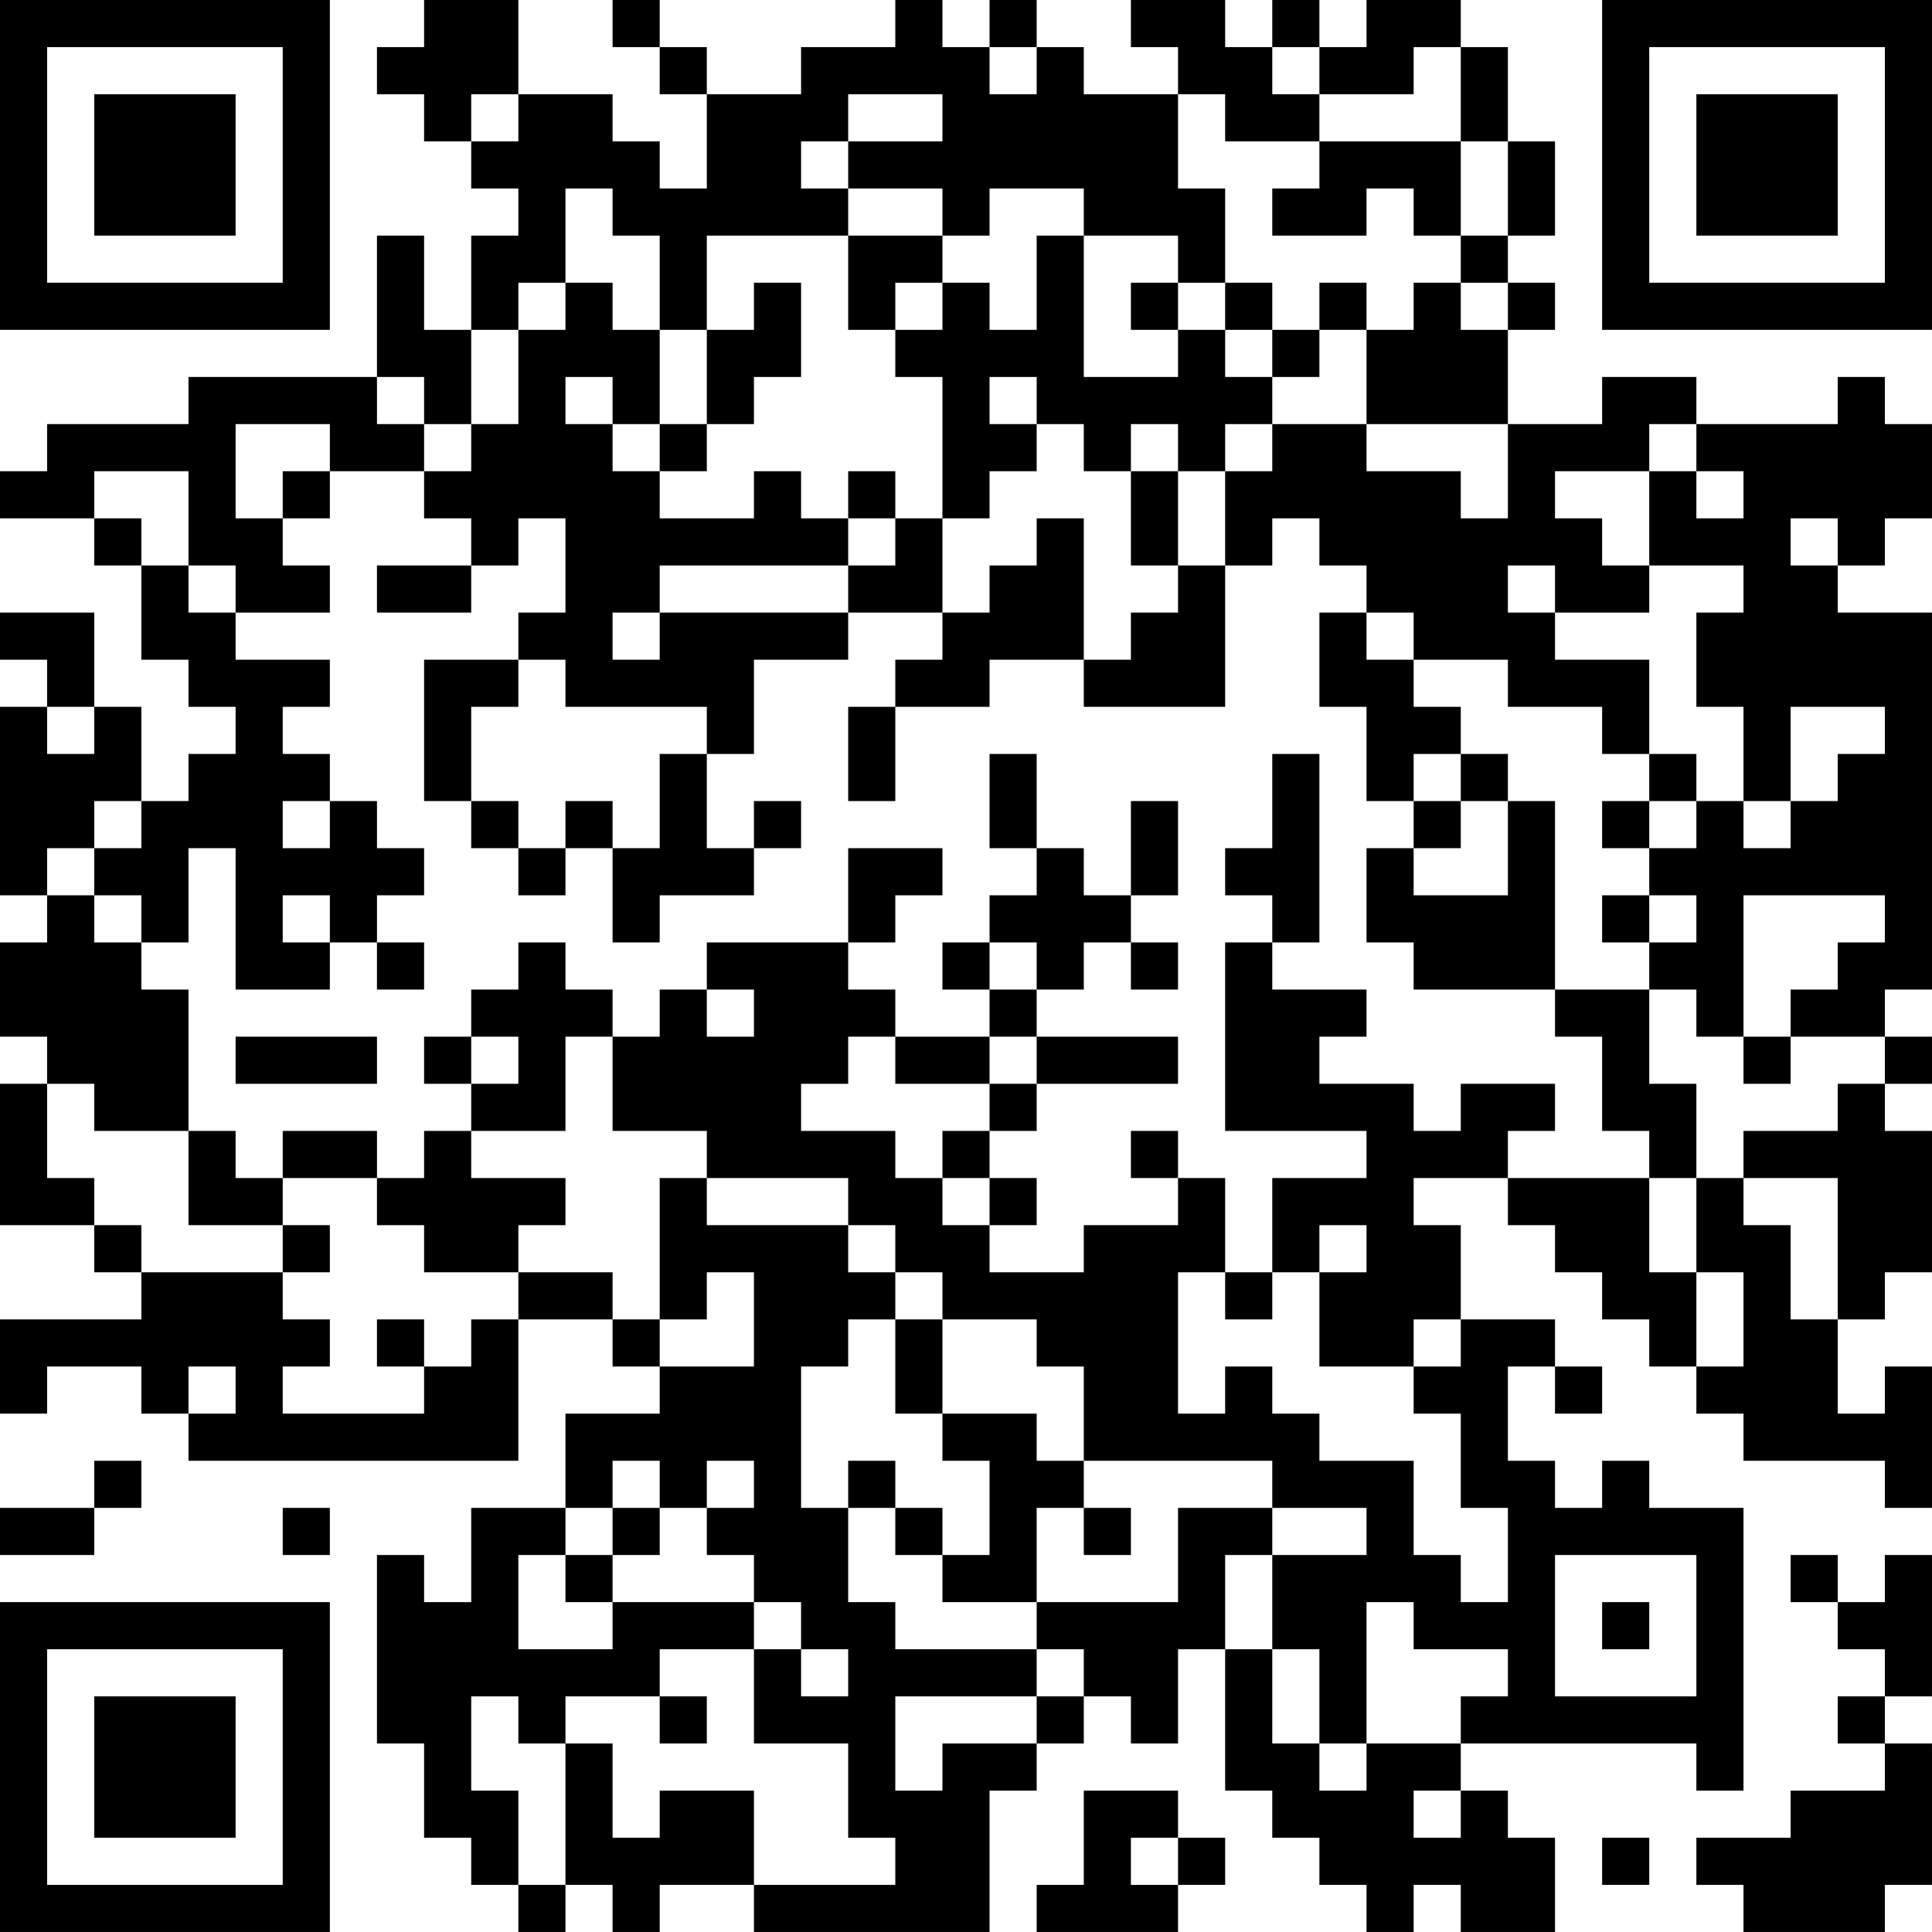 <?xml version="1.0" encoding="UTF-8"?>
<svg xmlns="http://www.w3.org/2000/svg" version="1.1" width="200" height="200" viewBox="0 0 200 200"><rect x="0" y="0" width="200" height="200" fill="#ffffff"/><g transform="scale(4.878)"><g transform="translate(0,0)"><path fill-rule="evenodd" d="M9 0L9 1L8 1L8 2L9 2L9 3L10 3L10 4L11 4L11 5L10 5L10 7L9 7L9 5L8 5L8 8L4 8L4 9L1 9L1 10L0 10L0 11L2 11L2 12L3 12L3 14L4 14L4 15L5 15L5 16L4 16L4 17L3 17L3 15L2 15L2 13L0 13L0 14L1 14L1 15L0 15L0 19L1 19L1 20L0 20L0 22L1 22L1 23L0 23L0 26L2 26L2 27L3 27L3 28L0 28L0 30L1 30L1 29L3 29L3 30L4 30L4 31L11 31L11 28L13 28L13 29L14 29L14 30L12 30L12 32L10 32L10 34L9 34L9 33L8 33L8 37L9 37L9 39L10 39L10 40L11 40L11 41L12 41L12 40L13 40L13 41L14 41L14 40L16 40L16 41L21 41L21 38L22 38L22 37L23 37L23 36L24 36L24 37L25 37L25 35L26 35L26 38L27 38L27 39L28 39L28 40L29 40L29 41L30 41L30 40L31 40L31 41L33 41L33 39L32 39L32 38L31 38L31 37L36 37L36 38L37 38L37 32L35 32L35 31L34 31L34 32L33 32L33 31L32 31L32 29L33 29L33 30L34 30L34 29L33 29L33 28L31 28L31 26L30 26L30 25L32 25L32 26L33 26L33 27L34 27L34 28L35 28L35 29L36 29L36 30L37 30L37 31L40 31L40 32L41 32L41 29L40 29L40 30L39 30L39 28L40 28L40 27L41 27L41 24L40 24L40 23L41 23L41 22L40 22L40 21L41 21L41 13L39 13L39 12L40 12L40 11L41 11L41 9L40 9L40 8L39 8L39 9L36 9L36 8L34 8L34 9L32 9L32 7L33 7L33 6L32 6L32 5L33 5L33 3L32 3L32 1L31 1L31 0L29 0L29 1L28 1L28 0L27 0L27 1L26 1L26 0L24 0L24 1L25 1L25 2L23 2L23 1L22 1L22 0L21 0L21 1L20 1L20 0L19 0L19 1L17 1L17 2L15 2L15 1L14 1L14 0L13 0L13 1L14 1L14 2L15 2L15 4L14 4L14 3L13 3L13 2L11 2L11 0ZM21 1L21 2L22 2L22 1ZM27 1L27 2L28 2L28 3L26 3L26 2L25 2L25 4L26 4L26 6L25 6L25 5L23 5L23 4L21 4L21 5L20 5L20 4L18 4L18 3L20 3L20 2L18 2L18 3L17 3L17 4L18 4L18 5L15 5L15 7L14 7L14 5L13 5L13 4L12 4L12 6L11 6L11 7L10 7L10 9L9 9L9 8L8 8L8 9L9 9L9 10L7 10L7 9L5 9L5 11L6 11L6 12L7 12L7 13L5 13L5 12L4 12L4 10L2 10L2 11L3 11L3 12L4 12L4 13L5 13L5 14L7 14L7 15L6 15L6 16L7 16L7 17L6 17L6 18L7 18L7 17L8 17L8 18L9 18L9 19L8 19L8 20L7 20L7 19L6 19L6 20L7 20L7 21L5 21L5 18L4 18L4 20L3 20L3 19L2 19L2 18L3 18L3 17L2 17L2 18L1 18L1 19L2 19L2 20L3 20L3 21L4 21L4 24L2 24L2 23L1 23L1 25L2 25L2 26L3 26L3 27L6 27L6 28L7 28L7 29L6 29L6 30L9 30L9 29L10 29L10 28L11 28L11 27L13 27L13 28L14 28L14 29L16 29L16 27L15 27L15 28L14 28L14 25L15 25L15 26L18 26L18 27L19 27L19 28L18 28L18 29L17 29L17 32L18 32L18 34L19 34L19 35L22 35L22 36L19 36L19 38L20 38L20 37L22 37L22 36L23 36L23 35L22 35L22 34L25 34L25 32L27 32L27 33L26 33L26 35L27 35L27 37L28 37L28 38L29 38L29 37L31 37L31 36L32 36L32 35L30 35L30 34L29 34L29 37L28 37L28 35L27 35L27 33L29 33L29 32L27 32L27 31L23 31L23 29L22 29L22 28L20 28L20 27L19 27L19 26L18 26L18 25L15 25L15 24L13 24L13 22L14 22L14 21L15 21L15 22L16 22L16 21L15 21L15 20L18 20L18 21L19 21L19 22L18 22L18 23L17 23L17 24L19 24L19 25L20 25L20 26L21 26L21 27L23 27L23 26L25 26L25 25L26 25L26 27L25 27L25 30L26 30L26 29L27 29L27 30L28 30L28 31L30 31L30 33L31 33L31 34L32 34L32 32L31 32L31 30L30 30L30 29L31 29L31 28L30 28L30 29L28 29L28 27L29 27L29 26L28 26L28 27L27 27L27 25L29 25L29 24L26 24L26 20L27 20L27 21L29 21L29 22L28 22L28 23L30 23L30 24L31 24L31 23L33 23L33 24L32 24L32 25L35 25L35 27L36 27L36 29L37 29L37 27L36 27L36 25L37 25L37 26L38 26L38 28L39 28L39 25L37 25L37 24L39 24L39 23L40 23L40 22L38 22L38 21L39 21L39 20L40 20L40 19L37 19L37 22L36 22L36 21L35 21L35 20L36 20L36 19L35 19L35 18L36 18L36 17L37 17L37 18L38 18L38 17L39 17L39 16L40 16L40 15L38 15L38 17L37 17L37 15L36 15L36 13L37 13L37 12L35 12L35 10L36 10L36 11L37 11L37 10L36 10L36 9L35 9L35 10L33 10L33 11L34 11L34 12L35 12L35 13L33 13L33 12L32 12L32 13L33 13L33 14L35 14L35 16L34 16L34 15L32 15L32 14L30 14L30 13L29 13L29 12L28 12L28 11L27 11L27 12L26 12L26 10L27 10L27 9L29 9L29 10L31 10L31 11L32 11L32 9L29 9L29 7L30 7L30 6L31 6L31 7L32 7L32 6L31 6L31 5L32 5L32 3L31 3L31 1L30 1L30 2L28 2L28 1ZM10 2L10 3L11 3L11 2ZM28 3L28 4L27 4L27 5L29 5L29 4L30 4L30 5L31 5L31 3ZM18 5L18 7L19 7L19 8L20 8L20 11L19 11L19 10L18 10L18 11L17 11L17 10L16 10L16 11L14 11L14 10L15 10L15 9L16 9L16 8L17 8L17 6L16 6L16 7L15 7L15 9L14 9L14 7L13 7L13 6L12 6L12 7L11 7L11 9L10 9L10 10L9 10L9 11L10 11L10 12L8 12L8 13L10 13L10 12L11 12L11 11L12 11L12 13L11 13L11 14L9 14L9 17L10 17L10 18L11 18L11 19L12 19L12 18L13 18L13 20L14 20L14 19L16 19L16 18L17 18L17 17L16 17L16 18L15 18L15 16L16 16L16 14L18 14L18 13L20 13L20 14L19 14L19 15L18 15L18 17L19 17L19 15L21 15L21 14L23 14L23 15L26 15L26 12L25 12L25 10L26 10L26 9L27 9L27 8L28 8L28 7L29 7L29 6L28 6L28 7L27 7L27 6L26 6L26 7L25 7L25 6L24 6L24 7L25 7L25 8L23 8L23 5L22 5L22 7L21 7L21 6L20 6L20 5ZM19 6L19 7L20 7L20 6ZM26 7L26 8L27 8L27 7ZM12 8L12 9L13 9L13 10L14 10L14 9L13 9L13 8ZM21 8L21 9L22 9L22 10L21 10L21 11L20 11L20 13L21 13L21 12L22 12L22 11L23 11L23 14L24 14L24 13L25 13L25 12L24 12L24 10L25 10L25 9L24 9L24 10L23 10L23 9L22 9L22 8ZM6 10L6 11L7 11L7 10ZM18 11L18 12L14 12L14 13L13 13L13 14L14 14L14 13L18 13L18 12L19 12L19 11ZM38 11L38 12L39 12L39 11ZM28 13L28 15L29 15L29 17L30 17L30 18L29 18L29 20L30 20L30 21L33 21L33 22L34 22L34 24L35 24L35 25L36 25L36 23L35 23L35 21L33 21L33 17L32 17L32 16L31 16L31 15L30 15L30 14L29 14L29 13ZM11 14L11 15L10 15L10 17L11 17L11 18L12 18L12 17L13 17L13 18L14 18L14 16L15 16L15 15L12 15L12 14ZM1 15L1 16L2 16L2 15ZM21 16L21 18L22 18L22 19L21 19L21 20L20 20L20 21L21 21L21 22L19 22L19 23L21 23L21 24L20 24L20 25L21 25L21 26L22 26L22 25L21 25L21 24L22 24L22 23L25 23L25 22L22 22L22 21L23 21L23 20L24 20L24 21L25 21L25 20L24 20L24 19L25 19L25 17L24 17L24 19L23 19L23 18L22 18L22 16ZM27 16L27 18L26 18L26 19L27 19L27 20L28 20L28 16ZM30 16L30 17L31 17L31 18L30 18L30 19L32 19L32 17L31 17L31 16ZM35 16L35 17L34 17L34 18L35 18L35 17L36 17L36 16ZM18 18L18 20L19 20L19 19L20 19L20 18ZM34 19L34 20L35 20L35 19ZM8 20L8 21L9 21L9 20ZM11 20L11 21L10 21L10 22L9 22L9 23L10 23L10 24L9 24L9 25L8 25L8 24L6 24L6 25L5 25L5 24L4 24L4 26L6 26L6 27L7 27L7 26L6 26L6 25L8 25L8 26L9 26L9 27L11 27L11 26L12 26L12 25L10 25L10 24L12 24L12 22L13 22L13 21L12 21L12 20ZM21 20L21 21L22 21L22 20ZM5 22L5 23L8 23L8 22ZM10 22L10 23L11 23L11 22ZM21 22L21 23L22 23L22 22ZM37 22L37 23L38 23L38 22ZM24 24L24 25L25 25L25 24ZM26 27L26 28L27 28L27 27ZM8 28L8 29L9 29L9 28ZM19 28L19 30L20 30L20 31L21 31L21 33L20 33L20 32L19 32L19 31L18 31L18 32L19 32L19 33L20 33L20 34L22 34L22 32L23 32L23 33L24 33L24 32L23 32L23 31L22 31L22 30L20 30L20 28ZM4 29L4 30L5 30L5 29ZM2 31L2 32L0 32L0 33L2 33L2 32L3 32L3 31ZM13 31L13 32L12 32L12 33L11 33L11 35L13 35L13 34L16 34L16 35L14 35L14 36L12 36L12 37L11 37L11 36L10 36L10 38L11 38L11 40L12 40L12 37L13 37L13 39L14 39L14 38L16 38L16 40L19 40L19 39L18 39L18 37L16 37L16 35L17 35L17 36L18 36L18 35L17 35L17 34L16 34L16 33L15 33L15 32L16 32L16 31L15 31L15 32L14 32L14 31ZM6 32L6 33L7 33L7 32ZM13 32L13 33L12 33L12 34L13 34L13 33L14 33L14 32ZM33 33L33 36L36 36L36 33ZM38 33L38 34L39 34L39 35L40 35L40 36L39 36L39 37L40 37L40 38L38 38L38 39L36 39L36 40L37 40L37 41L40 41L40 40L41 40L41 37L40 37L40 36L41 36L41 33L40 33L40 34L39 34L39 33ZM34 34L34 35L35 35L35 34ZM14 36L14 37L15 37L15 36ZM23 38L23 40L22 40L22 41L25 41L25 40L26 40L26 39L25 39L25 38ZM30 38L30 39L31 39L31 38ZM24 39L24 40L25 40L25 39ZM34 39L34 40L35 40L35 39ZM0 0L0 7L7 7L7 0ZM1 1L1 6L6 6L6 1ZM2 2L2 5L5 5L5 2ZM34 0L34 7L41 7L41 0ZM35 1L35 6L40 6L40 1ZM36 2L36 5L39 5L39 2ZM0 34L0 41L7 41L7 34ZM1 35L1 40L6 40L6 35ZM2 36L2 39L5 39L5 36Z" fill="#000000"/></g></g></svg>
